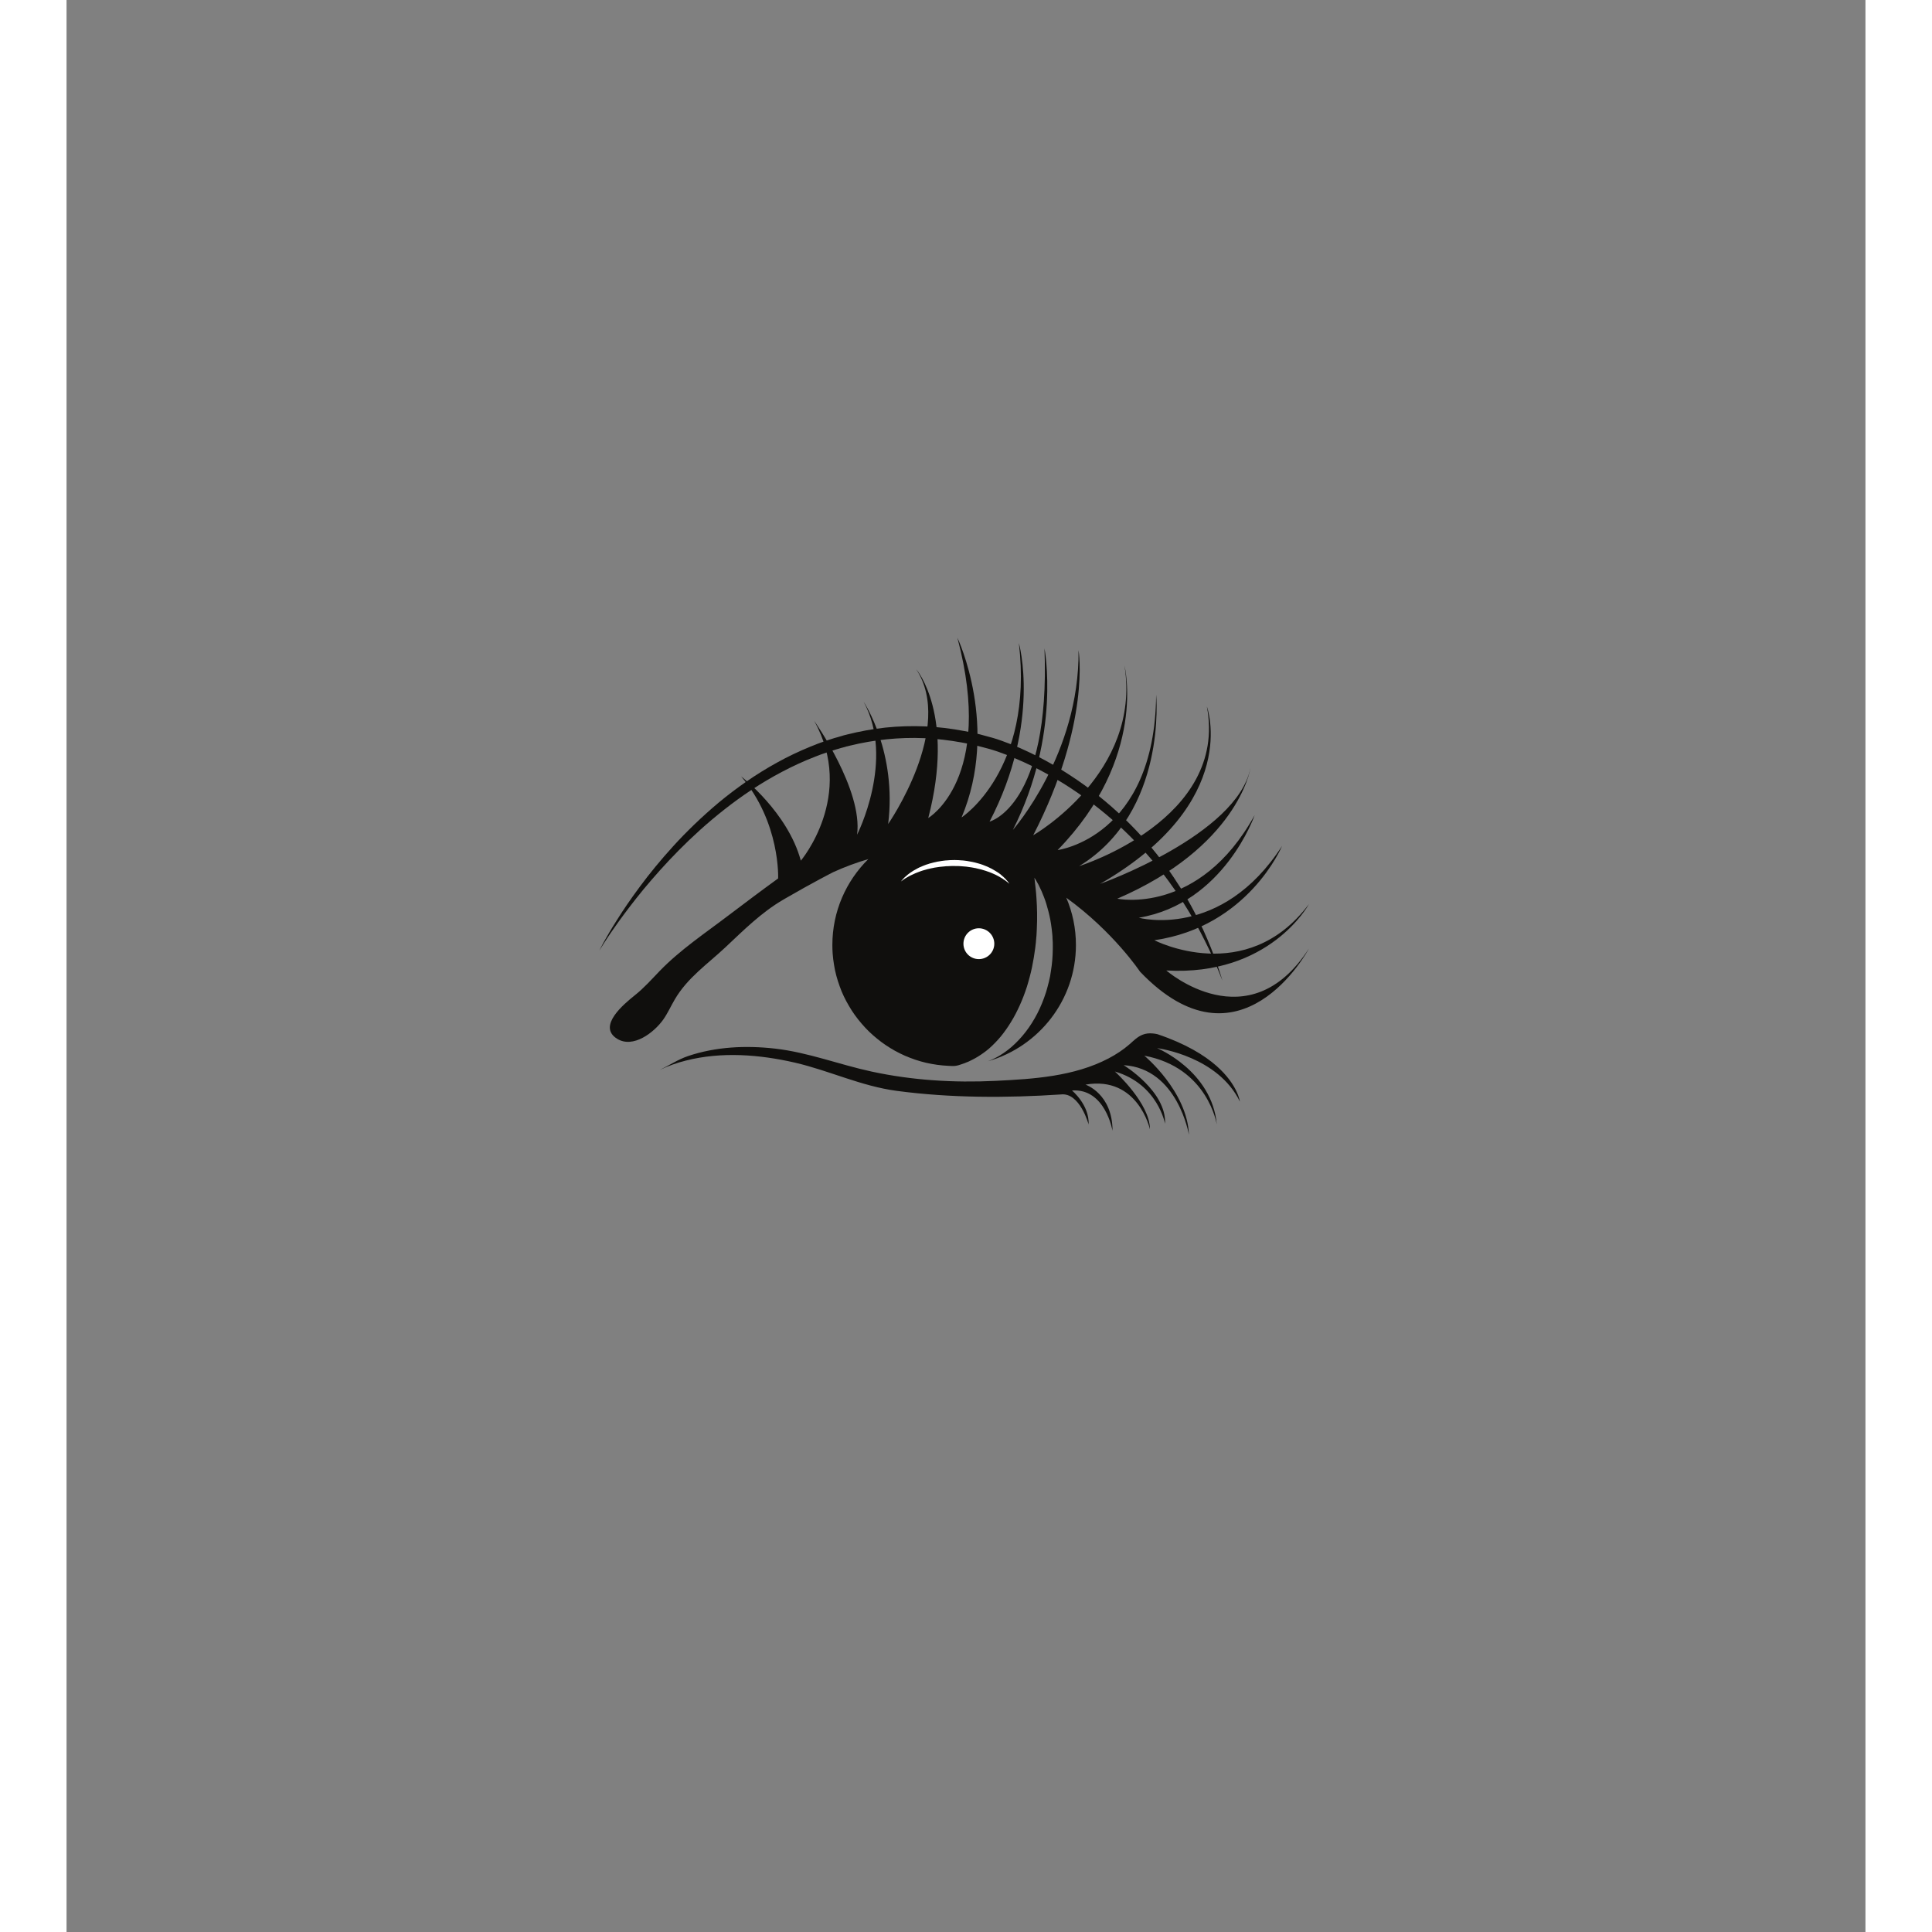 <svg xmlns="http://www.w3.org/2000/svg" xmlns:xlink="http://www.w3.org/1999/xlink" width="125" zoomAndPan="magnify" viewBox="0 0 94.08 101.04" height="125" preserveAspectRatio="xMidYMid meet" version="1.0"><rect x="0" y="0" width="94.08" height="101.04" fill="#808080" stroke="none"/><defs><clipPath id="8e6067fe78"><path d="M 27.852 37 L 61 37 L 61 52 L 27.852 52 Z M 27.852 37 " clip-rule="nonzero"/></clipPath><clipPath id="23c2376112"><path d="M 28.395 33.352 L 64.977 33.352 L 64.977 55.77 L 28.395 55.77 Z M 28.395 33.352 " clip-rule="nonzero"/></clipPath><clipPath id="a0214ab90f"><path d="M 31.008 54.02 L 61.387 54.02 L 61.387 59.348 L 31.008 59.348 Z M 31.008 54.02 " clip-rule="nonzero"/></clipPath></defs><g clip-path="url(#8e6067fe78)"><path fill="#100f0d" d="M 27.867 49.707 C 27.867 49.707 27.887 49.672 27.922 49.598 C 27.961 49.527 28.016 49.422 28.09 49.281 C 28.242 49.008 28.473 48.605 28.789 48.109 C 29.102 47.609 29.5 47.02 29.992 46.359 C 30.48 45.699 31.066 44.98 31.75 44.23 C 32.09 43.855 32.461 43.477 32.855 43.098 C 33.25 42.719 33.672 42.34 34.117 41.965 C 35.016 41.223 36.027 40.504 37.148 39.887 C 37.711 39.574 38.301 39.293 38.914 39.043 C 38.988 39.012 39.066 38.98 39.145 38.953 C 39.18 38.934 39.219 38.922 39.258 38.906 L 39.375 38.863 C 39.453 38.836 39.531 38.809 39.613 38.777 C 39.652 38.766 39.691 38.75 39.73 38.738 L 39.848 38.699 C 39.93 38.672 40.008 38.648 40.09 38.621 L 40.148 38.602 L 40.332 38.551 C 40.41 38.527 40.492 38.504 40.574 38.48 L 40.633 38.461 L 40.82 38.414 C 41.473 38.25 42.148 38.125 42.832 38.051 C 43.512 37.98 44.203 37.961 44.891 37.988 C 45.578 38.016 46.266 38.102 46.938 38.23 C 47.02 38.246 47.105 38.258 47.188 38.277 C 47.273 38.293 47.355 38.312 47.438 38.332 C 47.523 38.352 47.605 38.371 47.688 38.387 L 47.75 38.402 C 47.773 38.406 47.793 38.414 47.812 38.418 L 47.938 38.453 C 48.102 38.496 48.266 38.539 48.43 38.586 C 48.598 38.633 48.758 38.688 48.918 38.746 C 49.238 38.859 49.551 38.984 49.855 39.117 C 50.16 39.254 50.461 39.395 50.758 39.543 C 51.344 39.844 51.91 40.168 52.445 40.52 C 53.52 41.215 54.48 41.992 55.32 42.805 C 55.742 43.211 56.133 43.625 56.492 44.039 C 56.852 44.453 57.18 44.867 57.48 45.277 C 57.777 45.688 58.047 46.094 58.293 46.484 C 58.535 46.879 58.754 47.258 58.945 47.621 C 58.969 47.668 58.992 47.711 59.016 47.758 C 59.039 47.801 59.062 47.848 59.086 47.891 C 59.129 47.98 59.176 48.066 59.219 48.152 C 59.262 48.238 59.301 48.324 59.34 48.406 C 59.359 48.449 59.379 48.488 59.398 48.531 C 59.41 48.551 59.418 48.57 59.43 48.59 C 59.438 48.613 59.445 48.633 59.457 48.652 C 59.602 48.977 59.73 49.273 59.84 49.547 C 60.062 50.094 60.207 50.531 60.309 50.828 C 60.402 51.129 60.453 51.289 60.453 51.289 C 60.453 51.289 60.391 51.133 60.273 50.84 C 60.246 50.77 60.211 50.688 60.172 50.598 C 60.156 50.555 60.137 50.508 60.113 50.457 C 60.094 50.41 60.074 50.359 60.051 50.309 C 60.004 50.203 59.953 50.094 59.902 49.973 C 59.848 49.855 59.789 49.73 59.727 49.598 C 59.473 49.07 59.152 48.438 58.734 47.738 C 58.527 47.391 58.293 47.023 58.039 46.648 C 57.781 46.273 57.5 45.887 57.191 45.496 C 56.57 44.715 55.844 43.914 55 43.145 C 54.156 42.375 53.199 41.641 52.145 40.98 C 51.617 40.656 51.066 40.344 50.492 40.062 C 50.207 39.922 49.914 39.789 49.617 39.664 C 49.32 39.535 49.02 39.418 48.715 39.312 C 48.562 39.262 48.41 39.211 48.258 39.168 C 48.102 39.125 47.941 39.086 47.785 39.043 L 47.664 39.012 C 47.645 39.008 47.625 39 47.605 38.996 L 47.547 38.984 C 47.465 38.965 47.387 38.949 47.305 38.93 C 47.227 38.914 47.145 38.895 47.066 38.879 C 46.984 38.863 46.902 38.848 46.824 38.832 C 46.176 38.715 45.52 38.637 44.863 38.605 C 43.547 38.547 42.227 38.688 40.969 38.996 L 40.848 39.027 L 40.789 39.039 L 40.73 39.059 C 40.652 39.078 40.574 39.102 40.496 39.121 L 40.383 39.156 L 40.266 39.188 C 40.188 39.215 40.109 39.238 40.035 39.262 L 39.918 39.297 C 39.883 39.309 39.844 39.32 39.805 39.336 C 39.73 39.363 39.652 39.387 39.578 39.414 L 39.465 39.453 C 39.426 39.469 39.391 39.48 39.352 39.496 C 39.277 39.523 39.203 39.555 39.129 39.582 C 38.535 39.812 37.961 40.078 37.414 40.367 C 36.316 40.945 35.312 41.621 34.414 42.328 C 33.516 43.031 32.715 43.766 32.012 44.477 C 31.66 44.832 31.332 45.184 31.027 45.523 C 30.723 45.863 30.441 46.191 30.18 46.504 C 29.664 47.133 29.234 47.703 28.891 48.176 C 28.719 48.414 28.57 48.629 28.441 48.816 C 28.312 49.008 28.207 49.168 28.121 49.301 C 27.953 49.562 27.867 49.707 27.867 49.707 " fill-opacity="1" fill-rule="nonzero"/></g><g clip-path="url(#23c2376112)"><path fill="#100f0d" d="M 64.973 49.609 C 64.898 49.754 61.359 56.277 56.141 50.816 C 56.141 50.816 54.75 48.73 52.285 46.949 C 52.609 47.707 52.789 48.543 52.789 49.422 C 52.789 52.305 50.848 54.738 48.191 55.5 C 48.324 55.449 48.461 55.391 48.602 55.316 C 48.871 55.176 49.145 54.988 49.406 54.766 C 49.668 54.539 49.922 54.273 50.152 53.977 C 50.383 53.68 50.59 53.352 50.77 53.004 C 50.949 52.656 51.098 52.285 51.219 51.91 C 51.246 51.816 51.277 51.723 51.301 51.625 C 51.328 51.531 51.352 51.434 51.375 51.34 C 51.395 51.246 51.418 51.148 51.438 51.055 C 51.445 51.004 51.453 50.957 51.461 50.91 C 51.469 50.863 51.477 50.812 51.484 50.766 C 51.547 50.383 51.574 50.008 51.578 49.641 C 51.582 49.547 51.578 49.453 51.578 49.359 L 51.578 49.293 C 51.578 49.273 51.574 49.254 51.574 49.23 C 51.57 49.188 51.57 49.145 51.566 49.105 C 51.566 49.059 51.562 49.016 51.562 48.973 C 51.559 48.93 51.555 48.887 51.551 48.844 C 51.543 48.758 51.531 48.672 51.523 48.59 C 51.484 48.258 51.426 47.949 51.352 47.668 C 51.281 47.387 51.203 47.133 51.117 46.914 C 51.035 46.695 50.953 46.512 50.875 46.359 C 50.859 46.324 50.84 46.289 50.824 46.254 C 50.805 46.223 50.789 46.191 50.773 46.164 C 50.742 46.105 50.715 46.059 50.691 46.02 C 50.668 45.98 50.648 45.953 50.637 45.934 C 50.625 45.914 50.617 45.902 50.617 45.902 C 50.617 45.902 50.621 45.949 50.633 46.039 C 50.645 46.129 50.66 46.254 50.676 46.418 C 50.695 46.582 50.715 46.777 50.727 47 C 50.742 47.227 50.754 47.477 50.758 47.746 C 50.762 48.02 50.758 48.312 50.742 48.621 C 50.738 48.695 50.734 48.773 50.73 48.855 C 50.727 48.895 50.723 48.934 50.723 48.973 L 50.719 48.98 C 50.719 48.984 50.719 48.977 50.719 48.977 L 50.719 48.996 L 50.715 49.027 C 50.715 49.047 50.711 49.07 50.711 49.09 C 50.707 49.133 50.703 49.176 50.699 49.215 C 50.699 49.238 50.695 49.258 50.695 49.281 L 50.691 49.312 L 50.688 49.34 C 50.68 49.422 50.668 49.5 50.66 49.582 C 50.617 49.91 50.562 50.25 50.492 50.586 C 50.473 50.672 50.457 50.758 50.434 50.844 C 50.414 50.926 50.395 51.012 50.371 51.094 C 50.348 51.18 50.324 51.262 50.301 51.348 C 50.277 51.434 50.25 51.516 50.227 51.598 C 50.121 51.93 49.996 52.258 49.855 52.57 C 49.715 52.879 49.562 53.18 49.391 53.453 C 49.223 53.73 49.039 53.988 48.852 54.215 C 48.66 54.445 48.461 54.645 48.266 54.82 C 48.066 54.992 47.867 55.133 47.684 55.246 C 47.637 55.277 47.59 55.301 47.547 55.328 C 47.527 55.344 47.504 55.352 47.48 55.363 C 47.461 55.375 47.438 55.387 47.418 55.398 C 47.375 55.422 47.332 55.445 47.293 55.461 C 47.254 55.48 47.215 55.496 47.18 55.516 C 47.16 55.523 47.141 55.531 47.125 55.539 C 47.105 55.547 47.09 55.551 47.07 55.559 C 47.039 55.57 47.008 55.586 46.977 55.598 C 46.918 55.621 46.867 55.637 46.824 55.652 C 46.715 55.691 46.605 55.727 46.492 55.742 C 46.371 55.758 46.25 55.75 46.133 55.742 C 45.934 55.734 45.734 55.715 45.535 55.688 C 45.34 55.66 45.145 55.625 44.953 55.582 C 44.762 55.535 44.574 55.484 44.391 55.422 C 44.207 55.359 44.027 55.289 43.852 55.215 C 43.676 55.137 43.504 55.051 43.336 54.961 C 43.172 54.867 43.008 54.77 42.852 54.664 C 42.691 54.555 42.539 54.445 42.395 54.324 C 42.246 54.207 42.105 54.078 41.969 53.949 C 41.836 53.816 41.703 53.68 41.582 53.535 C 41.457 53.391 41.34 53.242 41.23 53.09 C 41.121 52.938 41.016 52.777 40.922 52.613 C 40.824 52.449 40.734 52.281 40.652 52.109 C 40.57 51.938 40.496 51.762 40.434 51.582 C 40.367 51.398 40.309 51.215 40.258 51.027 C 40.207 50.84 40.168 50.648 40.137 50.453 C 40.102 50.258 40.082 50.062 40.066 49.863 C 40.055 49.715 40.051 49.566 40.051 49.422 C 40.051 47.664 40.77 46.078 41.93 44.93 C 41.332 45.105 40.719 45.328 40.094 45.613 C 40.094 45.613 39.039 46.148 37.57 47 C 37.539 47.02 37.508 47.035 37.477 47.055 C 36.336 47.719 35.406 48.652 34.457 49.543 C 33.512 50.43 32.477 51.129 31.809 52.27 C 31.605 52.617 31.441 52.988 31.211 53.316 C 30.727 54 29.625 54.852 28.785 54.32 C 27.742 53.66 29.172 52.492 29.715 52.055 C 30.207 51.664 30.59 51.227 31.02 50.781 C 32.105 49.66 33.414 48.793 34.648 47.852 C 35.5 47.207 36.352 46.566 37.215 45.941 C 37.215 45.941 37.34 43.023 35.281 40.605 C 35.316 40.633 37.719 42.484 38.402 45.012 C 38.402 45.012 41.281 41.605 39.098 37.695 C 39.133 37.746 41.652 41.312 41.344 43.652 C 41.344 43.652 43.34 39.742 41.688 36.703 C 41.734 36.773 43.43 39.359 42.969 43.094 C 42.969 43.094 46.461 38.066 44.434 34.996 C 44.48 35.051 46.465 37.418 45.066 42.781 C 45.066 42.781 48.555 40.734 46.59 33.352 C 46.613 33.402 48.793 38.031 46.809 42.75 C 46.809 42.75 50.586 40.301 49.805 33.629 C 49.805 33.629 50.984 37.758 48.273 42.969 C 48.273 42.969 51.457 42.16 51.145 33.91 C 51.145 33.91 52.02 38.406 49.492 43.402 C 49.492 43.402 52.988 39.434 52.926 34.004 C 52.926 34.004 53.582 37.789 50.555 43.684 C 50.594 43.66 56.23 40.418 55.328 34.809 C 55.328 34.809 56.547 39.617 51.832 44.457 C 51.832 44.457 56.922 43.805 56.984 36.328 C 56.984 36.328 57.578 42.473 52.957 45.297 C 53.023 45.273 60.758 42.852 59.637 36.949 C 59.637 36.949 61.48 41.945 54.051 46.227 C 54.105 46.207 61.195 43.672 61.914 40.18 C 61.895 40.316 61.184 44.312 54.953 47 C 54.953 47 59.23 47.902 62.137 42.629 C 62.137 42.629 60.543 47.25 56.078 47.996 C 56.078 47.996 60.387 49.172 63.57 44.242 C 63.543 44.305 61.785 48.465 56.891 49.172 C 56.891 49.172 61.699 51.656 64.977 47.281 C 64.945 47.336 62.906 51.062 57.516 50.754 C 57.516 50.754 61.82 54.508 64.973 49.609 " fill-opacity="1" fill-rule="nonzero"/></g><path fill="#ffffff" d="M 48.52 49.355 C 48.52 49.801 48.156 50.16 47.711 50.16 C 47.266 50.16 46.906 49.801 46.906 49.355 C 46.906 48.91 47.266 48.547 47.711 48.547 C 48.156 48.547 48.52 48.91 48.52 49.355 " fill-opacity="1" fill-rule="nonzero"/><path fill="#ffffff" d="M 43.637 46.098 C 43.637 46.098 43.652 46.078 43.684 46.043 C 43.695 46.027 43.715 46.004 43.738 45.98 C 43.758 45.957 43.785 45.93 43.816 45.898 C 43.832 45.883 43.848 45.867 43.867 45.852 C 43.883 45.836 43.902 45.82 43.922 45.805 C 43.941 45.785 43.965 45.77 43.984 45.75 C 44.008 45.734 44.031 45.715 44.055 45.695 C 44.078 45.68 44.102 45.66 44.129 45.641 C 44.156 45.625 44.184 45.605 44.211 45.586 C 44.266 45.547 44.328 45.512 44.395 45.477 C 44.426 45.457 44.457 45.441 44.492 45.422 C 44.527 45.406 44.562 45.387 44.598 45.367 C 44.637 45.352 44.672 45.336 44.711 45.32 C 44.73 45.312 44.75 45.301 44.77 45.293 C 44.789 45.285 44.809 45.277 44.828 45.27 C 44.867 45.254 44.91 45.238 44.949 45.223 C 44.992 45.211 45.035 45.195 45.074 45.184 C 45.098 45.176 45.117 45.168 45.141 45.16 C 45.164 45.156 45.184 45.148 45.207 45.145 C 45.25 45.133 45.297 45.121 45.34 45.109 C 45.387 45.098 45.434 45.086 45.48 45.078 C 45.5 45.074 45.523 45.066 45.547 45.062 C 45.57 45.059 45.594 45.055 45.621 45.051 C 45.668 45.043 45.715 45.035 45.762 45.027 C 45.812 45.02 45.859 45.016 45.906 45.008 C 45.934 45.008 45.957 45.004 45.98 45 C 46.004 45 46.031 44.996 46.055 44.996 C 46.105 44.992 46.152 44.988 46.203 44.984 C 46.254 44.984 46.301 44.984 46.352 44.98 L 46.391 44.98 L 46.41 44.977 L 46.43 44.977 L 46.504 44.98 L 46.648 44.984 C 46.699 44.988 46.75 44.992 46.797 44.996 L 46.875 45 C 46.898 45.004 46.922 45.008 46.949 45.008 C 46.996 45.016 47.047 45.02 47.094 45.027 C 47.289 45.059 47.477 45.094 47.656 45.148 C 47.84 45.195 48.008 45.262 48.164 45.328 C 48.32 45.398 48.465 45.473 48.59 45.555 C 48.621 45.574 48.652 45.594 48.684 45.613 C 48.711 45.633 48.742 45.652 48.77 45.672 C 48.797 45.691 48.824 45.711 48.848 45.73 C 48.871 45.754 48.895 45.773 48.918 45.793 C 48.941 45.812 48.965 45.828 48.984 45.848 C 49.004 45.867 49.023 45.887 49.043 45.906 C 49.062 45.922 49.078 45.941 49.098 45.957 C 49.113 45.973 49.129 45.992 49.141 46.008 C 49.172 46.039 49.195 46.066 49.219 46.094 C 49.238 46.121 49.254 46.145 49.266 46.16 C 49.293 46.199 49.309 46.219 49.309 46.219 C 49.309 46.219 49.289 46.203 49.254 46.176 C 49.238 46.16 49.215 46.141 49.191 46.121 C 49.164 46.102 49.133 46.078 49.102 46.055 C 49.082 46.043 49.066 46.027 49.047 46.016 C 49.027 46 49.008 45.988 48.984 45.977 C 48.965 45.961 48.945 45.945 48.922 45.934 C 48.898 45.918 48.875 45.902 48.848 45.891 C 48.824 45.875 48.797 45.859 48.77 45.844 C 48.746 45.828 48.715 45.816 48.688 45.801 C 48.66 45.785 48.629 45.77 48.598 45.754 C 48.57 45.738 48.535 45.727 48.504 45.711 C 48.473 45.695 48.441 45.68 48.406 45.668 C 48.371 45.652 48.336 45.641 48.301 45.625 C 48.285 45.617 48.266 45.609 48.25 45.605 C 48.23 45.598 48.211 45.59 48.191 45.586 C 48.156 45.57 48.117 45.559 48.082 45.547 C 47.926 45.496 47.762 45.449 47.59 45.414 C 47.57 45.41 47.547 45.406 47.527 45.398 L 47.492 45.395 L 47.461 45.387 C 47.418 45.379 47.371 45.371 47.328 45.363 C 47.281 45.355 47.238 45.352 47.191 45.344 C 47.148 45.34 47.102 45.332 47.055 45.324 C 46.965 45.316 46.871 45.305 46.777 45.301 C 46.734 45.301 46.688 45.297 46.641 45.293 L 46.496 45.293 L 46.422 45.289 L 46.414 45.289 C 46.41 45.289 46.418 45.289 46.414 45.289 L 46.355 45.289 C 46.309 45.289 46.262 45.293 46.215 45.293 C 46.168 45.293 46.121 45.297 46.074 45.301 C 46.051 45.301 46.027 45.301 46.008 45.301 C 45.984 45.305 45.961 45.305 45.938 45.309 C 45.754 45.32 45.574 45.348 45.398 45.375 C 45.355 45.387 45.312 45.395 45.27 45.402 C 45.25 45.406 45.227 45.41 45.207 45.414 C 45.188 45.418 45.164 45.426 45.145 45.43 C 45.102 45.438 45.062 45.449 45.023 45.457 C 44.98 45.469 44.941 45.48 44.902 45.492 C 44.883 45.496 44.863 45.5 44.844 45.508 C 44.828 45.512 44.809 45.52 44.789 45.523 C 44.75 45.535 44.715 45.547 44.68 45.559 C 44.641 45.574 44.605 45.586 44.574 45.598 C 44.539 45.609 44.504 45.621 44.473 45.637 C 44.406 45.664 44.344 45.688 44.285 45.719 C 44.254 45.73 44.227 45.742 44.199 45.758 C 44.172 45.77 44.145 45.785 44.117 45.797 C 44.094 45.812 44.066 45.824 44.043 45.836 C 44.02 45.852 43.996 45.863 43.977 45.875 C 43.953 45.887 43.934 45.902 43.914 45.91 C 43.891 45.922 43.875 45.938 43.855 45.945 C 43.82 45.969 43.789 45.988 43.762 46.008 C 43.734 46.027 43.715 46.043 43.695 46.059 C 43.656 46.082 43.637 46.098 43.637 46.098 " fill-opacity="1" fill-rule="nonzero"/><g clip-path="url(#a0214ab90f)"><path fill="#100f0d" d="M 61.363 57.609 C 61.363 57.609 61.258 56.734 60.145 55.75 C 59.504 55.184 58.527 54.582 57.051 54.086 C 56.965 54.066 56.879 54.051 56.793 54.047 C 56.617 54.031 56.441 54.047 56.277 54.113 C 56.012 54.215 55.809 54.422 55.598 54.609 C 55.262 54.902 54.887 55.148 54.492 55.355 C 52.691 56.297 50.574 56.43 48.586 56.527 C 46.406 56.633 44.227 56.5 42.094 56.039 C 40.398 55.672 38.789 55.039 37.051 54.84 C 35.535 54.668 33.961 54.738 32.504 55.23 C 31.965 55.414 31.523 55.715 31.02 55.957 C 31.461 55.746 31.922 55.582 32.395 55.465 C 34.254 54.992 36.242 55.148 38.094 55.574 C 39.906 55.996 41.551 56.801 43.422 57.051 C 46.242 57.426 49.16 57.426 51.996 57.238 C 52.996 57.113 53.453 58.809 53.453 58.809 C 53.496 57.777 52.582 57.031 52.582 57.031 C 54.328 56.906 54.703 59.141 54.703 59.141 C 54.703 57.195 53.289 56.723 53.289 56.723 C 56.035 56.246 56.66 59.059 56.66 59.059 C 56.66 57.703 54.855 56.066 54.828 56.039 C 57.078 56.699 57.449 58.77 57.449 58.77 C 57.535 57.074 55.285 55.707 55.285 55.707 C 58.117 55.875 58.699 59.348 58.699 59.348 C 58.617 57.074 56.367 55.211 56.367 55.211 C 59.699 55.832 60.156 58.809 60.156 58.809 C 59.906 55.996 57.035 54.816 57.035 54.816 C 57.035 54.816 57.035 54.816 57.039 54.816 C 57.18 54.836 60.227 55.27 61.363 57.609 " fill-opacity="1" fill-rule="nonzero"/></g></svg>